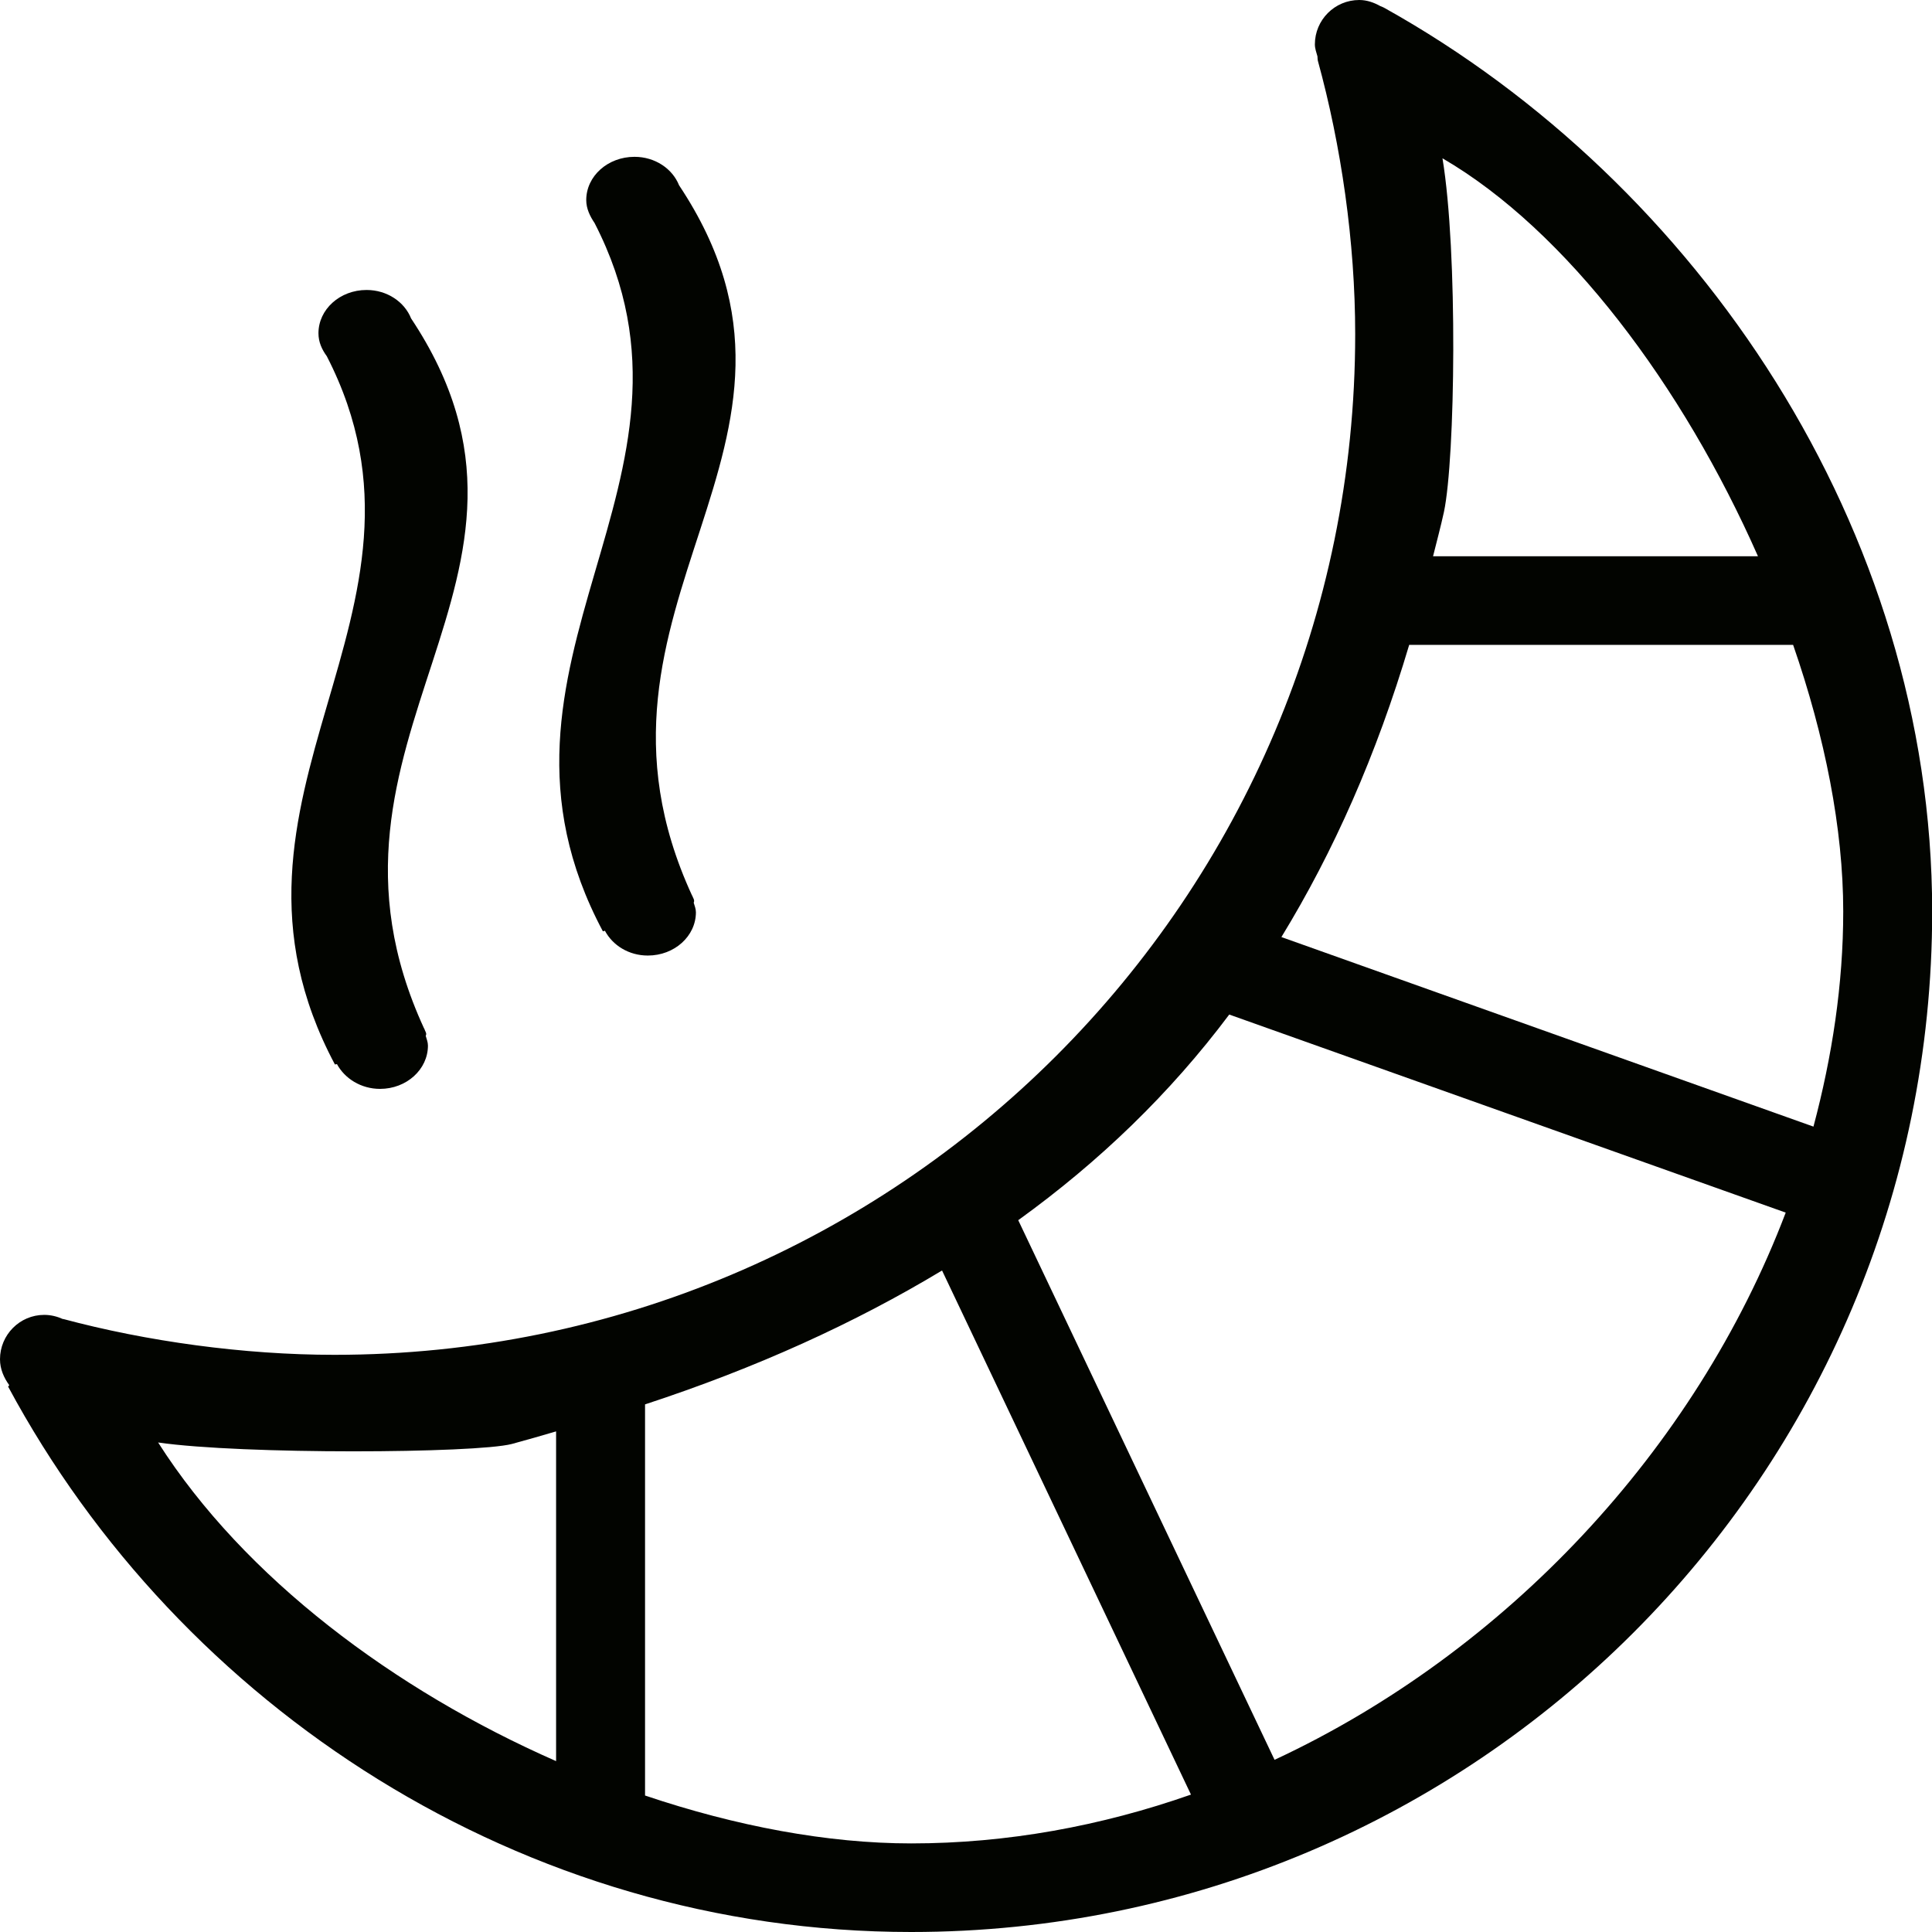 <?xml version='1.0' encoding='iso-8859-1'?>
<svg version="1.1" xmlns="http://www.w3.org/2000/svg" viewBox="0 0 10.447 10.447" xmlns:xlink="http://www.w3.org/1999/xlink" enable-background="new 0 0 10.447 10.447">
  <g>
    <g>
      <path fill="#020400" d="m7.49,.045c-0.012-0.007-0.017-0.008-0.026-0.012-0.034-0.019-0.072-0.033-0.114-0.033-0.133,0-0.24,0.108-0.24,0.24 0,0.022 0.008,0.044 0.014,0.065 0.001,0.008 0,0.013 0.002,0.023 0.126,0.459 0.202,0.979 0.202,1.479 0,3.049-2.472,5.519-5.52,5.519-0.49,0-1.016-0.073-1.467-0.194v0.001c-0.031-0.014-0.065-0.023-0.102-0.023-0.132,0-0.239,0.108-0.239,0.24 0,0.053 0.021,0.1 0.05,0.14l-.006,.008c0.931,1.732 2.778,2.949 4.883,2.949 3.049,0 5.521-2.472 5.521-5.519-0.001-2.071-1.27-3.94-2.958-4.883zm.31,.811c0.671,0.39 1.3,1.232 1.706,2.152h-1.757c0.02-0.08 0.041-0.158 0.059-0.24 0.061-0.29 0.076-1.405-0.008-1.912zm-4.793,8.667c-0.874-0.384-1.686-0.991-2.152-1.723 0.454,0.066 1.717,0.059 1.913,0.008 0.082-0.022 0.16-0.045 0.239-0.068v1.783zm1.92,.445c-0.451,0-0.947-0.093-1.439-0.259v-2.115c0.601-0.197 1.133-0.439 1.606-0.724l1.346,2.834c-0.485,0.17-0.994,0.264-1.513,0.264zm1.965-.452l-1.386-2.918c0.439-0.317 0.82-0.684 1.141-1.112l3.009,1.071c-0.489,1.286-1.517,2.378-2.764,2.959zm.037-4.449c0.283-0.463 0.514-0.985 0.691-1.58h2.076c0.172,0.496 0.271,0.994 0.271,1.441 0,0.395-0.06,0.785-0.161,1.164l-2.877-1.025z"/>
    </g>
  </g>
  <g>
    <g>
      <path fill="#020400" fill-rule="evenodd" d="m2.223,1.722c-0.036-0.09-0.13-0.154-0.241-0.154-0.144,0-0.26,0.105-0.26,0.234 0,0.047 0.018,0.087 0.045,0.124 0.717,1.394-0.731,2.375 0.044,3.83l.011-.002c0.042,0.078 0.13,0.134 0.233,0.134 0.143,0 0.259-0.105 0.259-0.234 0-0.019-0.007-0.035-0.012-0.053 0.003-0.006 0.004-0.012 0-0.02-0.003-0.006-0.005-0.012-0.008-0.019 0,0 0-0.001-0.001-0.001-0.725-1.574 0.869-2.427-0.07-3.839zm1.528,3.139c-0.003-0.005-0.005-0.012-0.008-0.018-0.001-0.001-0.001-0.001-0.001-0.001-0.725-1.575 0.869-2.428-0.07-3.84-0.036-0.09-0.13-0.154-0.241-0.154-0.144,0-0.261,0.104-0.261,0.234 0,0.046 0.02,0.087 0.045,0.124 0.718,1.394-0.731,2.375 0.045,3.83l.011-.003c0.042,0.079 0.129,0.134 0.232,0.134 0.144,0 0.26-0.105 0.26-0.234 0-0.018-0.007-0.035-0.012-0.052 0.003-0.006 0.003-0.012 0-0.02z"/>
    </g>
  </g>
</svg>
